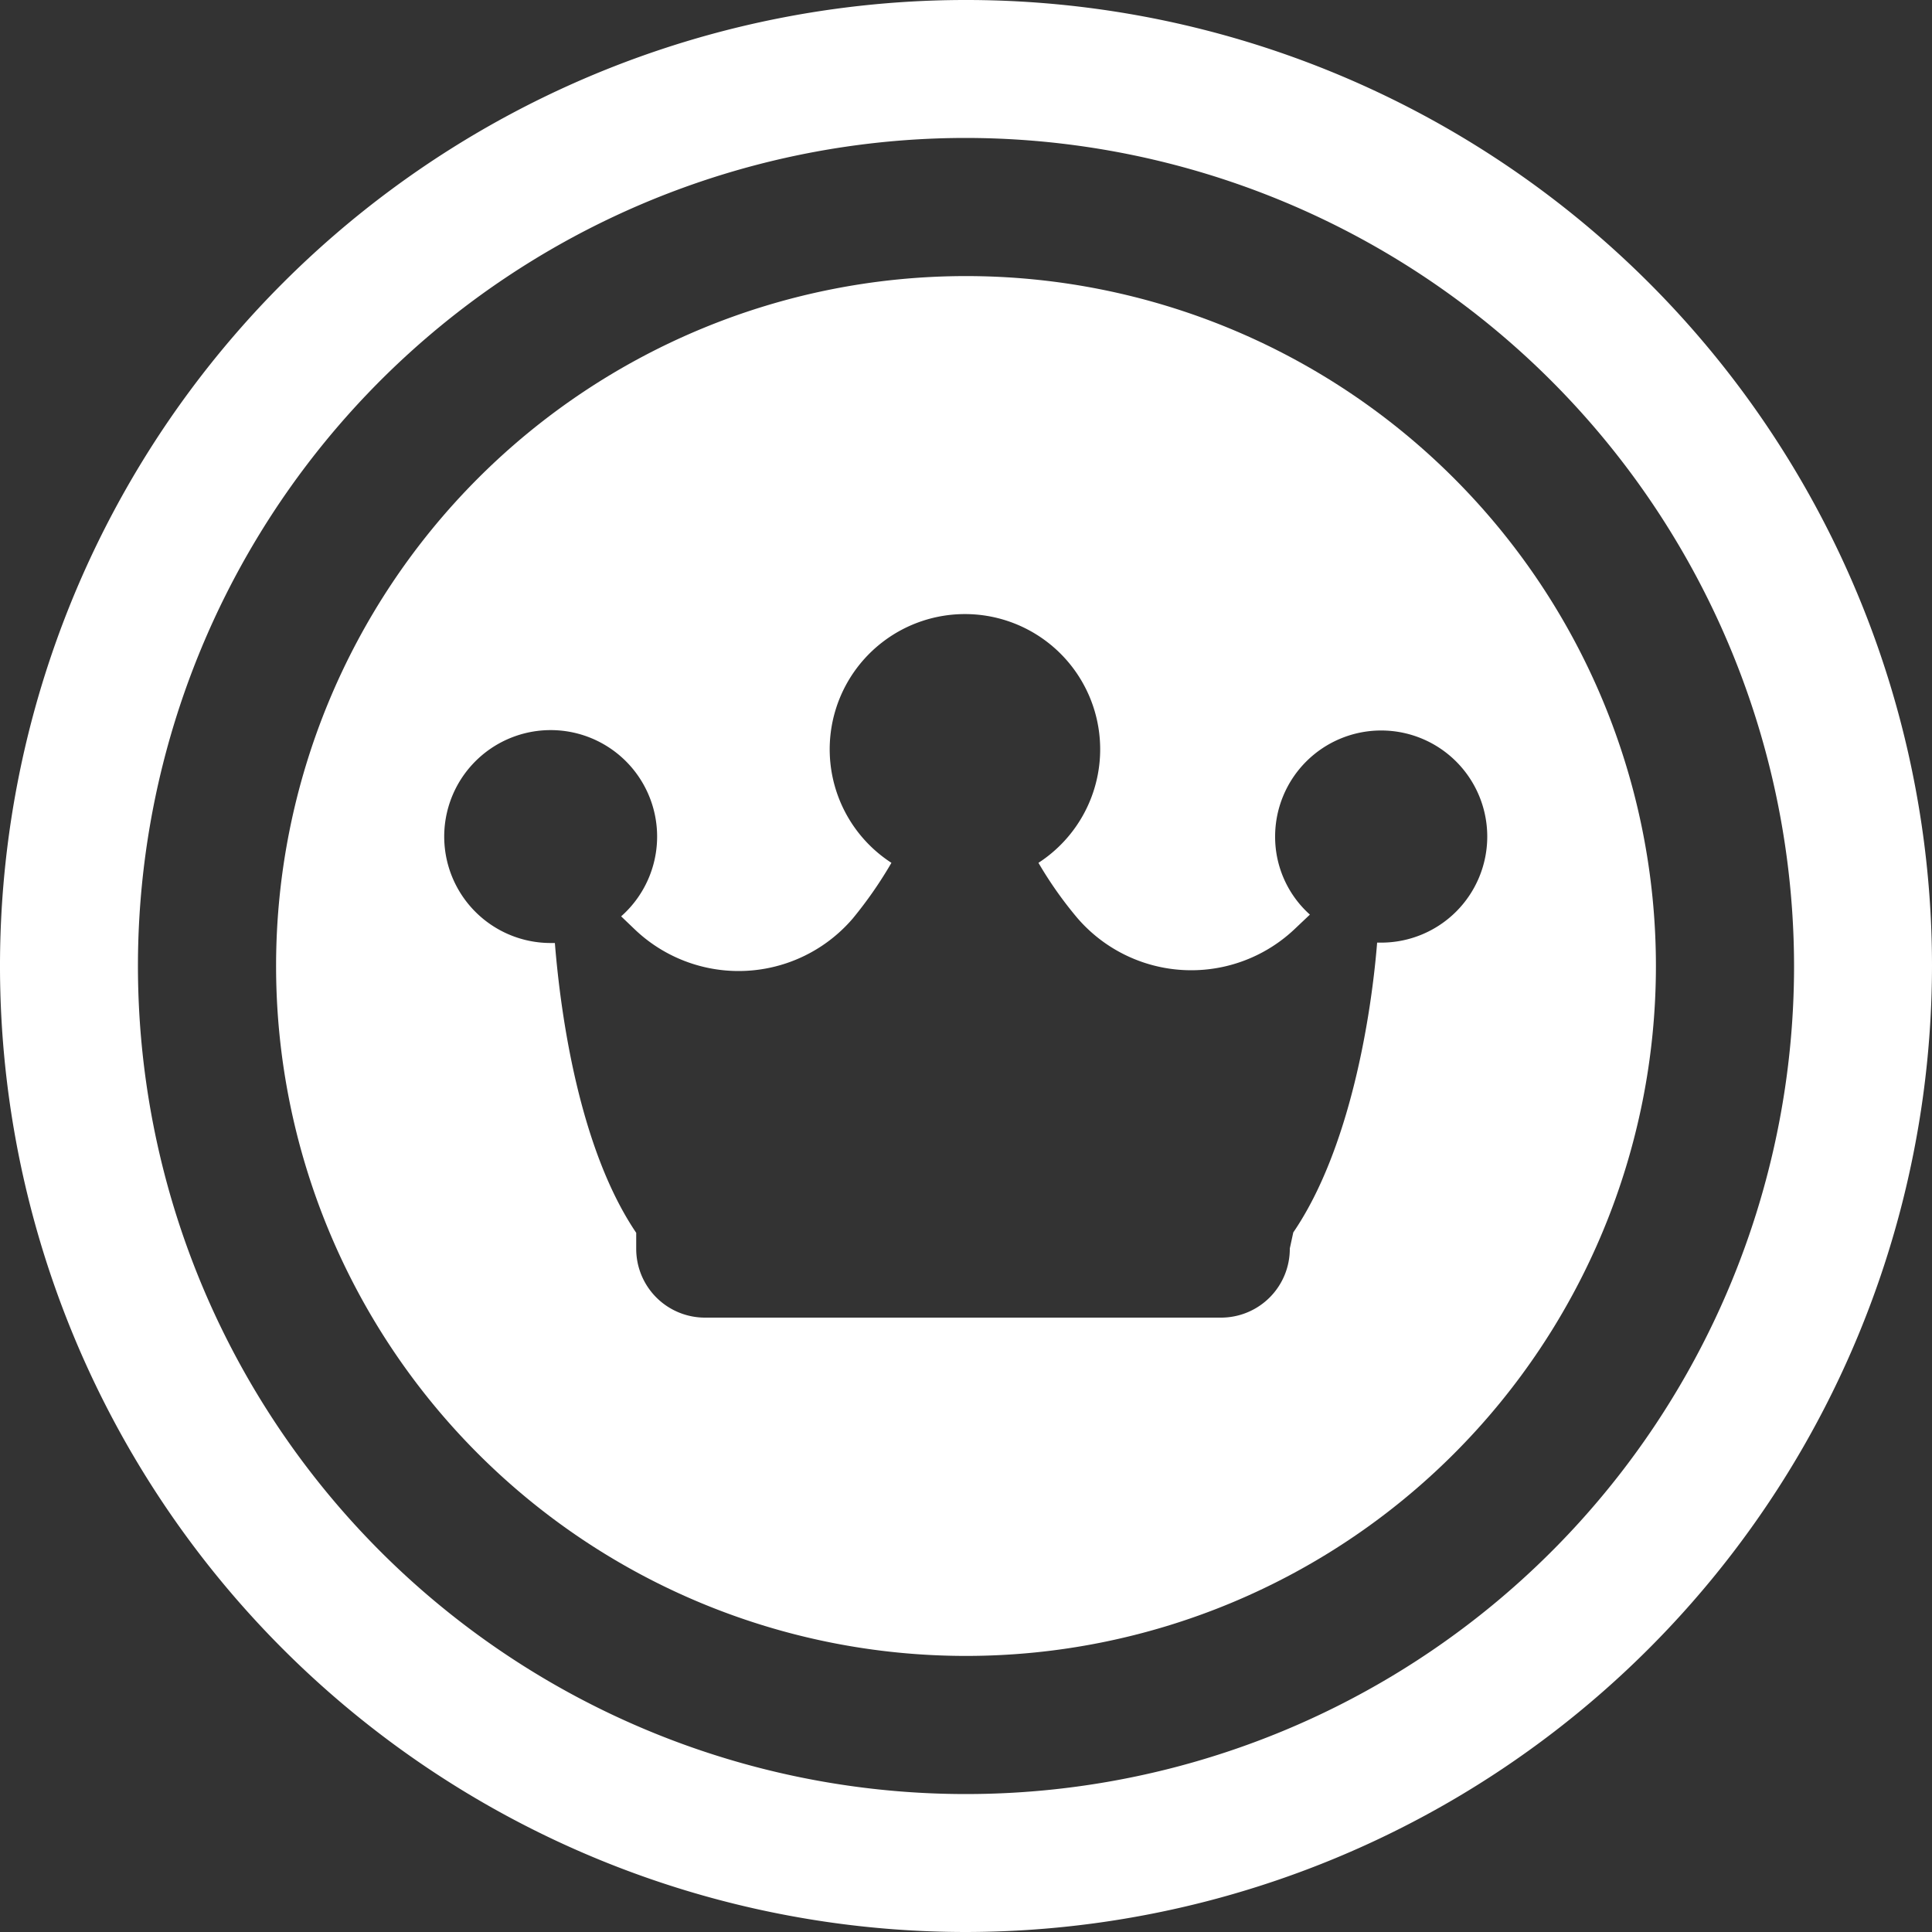 <svg xmlns="http://www.w3.org/2000/svg" viewBox="0 0 100 100"><rect x="0" y="0" width="100" height="100" fill="#333333" stroke="none"/><defs><style>.cls-1{fill:#fff;}</style></defs><g id="Слой_2" data-name="Слой 2"><g id="icons"><g id="Crown_Circle"><path class="cls-1" d="M50,14.29A35.71,35.71,0,1,0,85.71,50,35.71,35.71,0,0,0,50,14.29Zm21.52,34.5h-.24c-.3,3.75-1.39,10.68-4.34,15l-.18.83A3.56,3.56,0,0,1,63.2,68.2H36.49a3.56,3.56,0,0,1-3.56-3.56l0-.83c-2.94-4.34-3.91-11.26-4.21-15H28.5a5.51,5.51,0,1,1,3.65-1.38l.69.66a7.78,7.78,0,0,0,11.3-.55,21.48,21.48,0,0,0,2-2.88,7,7,0,1,1,7.61,0,20.37,20.37,0,0,0,2,2.84,7.78,7.78,0,0,0,11.3.55l.75-.71A5.4,5.4,0,0,1,66,43.3a5.49,5.49,0,1,1,5.49,5.49Z"/><g id="Crown_Circle-2" data-name="Crown_Circle"><path class="cls-1" d="M50,100a50,50,0,1,1,50-50A50.06,50.06,0,0,1,50,100ZM50,7.14A42.86,42.86,0,1,0,92.86,50,42.91,42.91,0,0,0,50,7.14Z"/></g></g></g></g></svg>